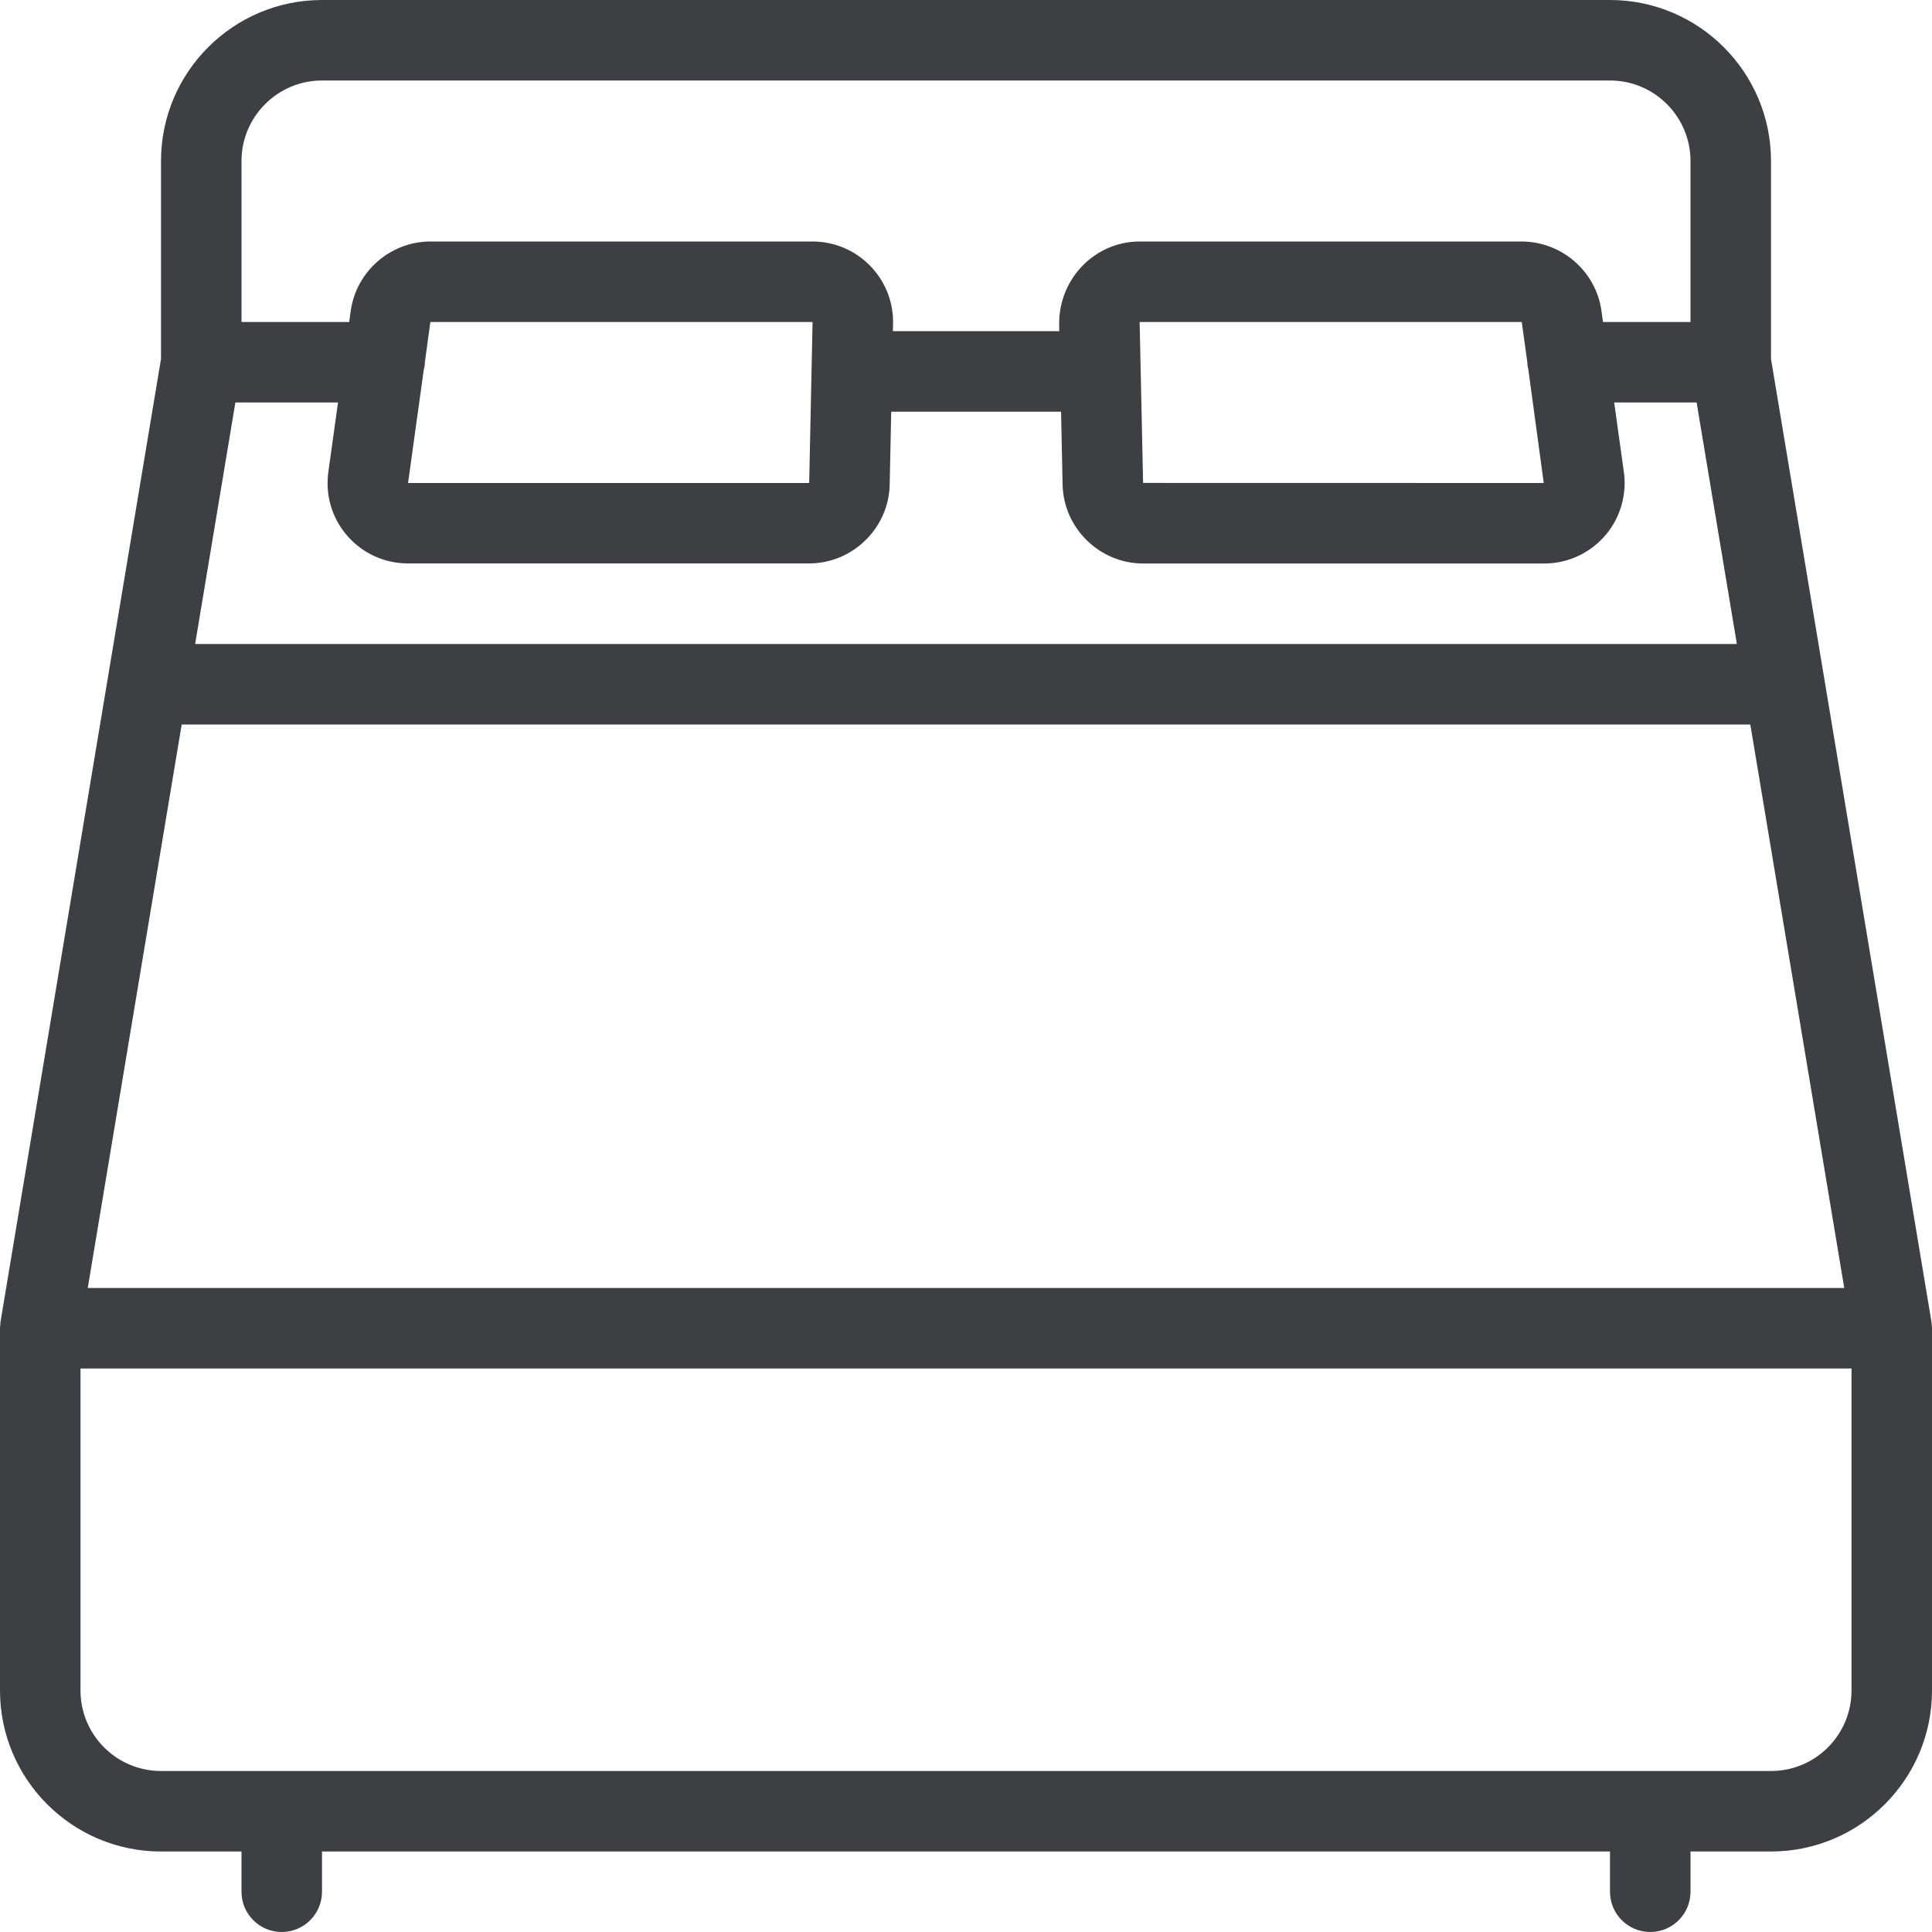 <svg width="24" height="24" viewBox="0 0 24 24" fill="none" xmlns="http://www.w3.org/2000/svg">
<path d="M20.5 24C20.224 24 20 23.776 20 23.5V23H4V23.5C4 23.776 3.776 24 3.5 24C3.224 24 3 23.776 3 23.5V23H2C0.897 23 0 22.103 0 21V16.5C0 16.488 0.001 16.473 0.004 16.458C0.004 16.443 0.005 16.428 0.007 16.416L2 4.459V2C2 0.897 2.897 0 4 0H20C21.103 0 22 0.897 22 2V4.459L23.993 16.418C23.995 16.43 23.996 16.444 23.996 16.459C23.999 16.474 24 16.489 24 16.5V21C24 22.103 23.103 23 22 23H21V23.5C21 23.776 20.776 24 20.5 24ZM1 21C1 21.552 1.449 22 2 22H22C22.552 22 23 21.552 23 21V17H1V21ZM22.91 16L21.743 9H2.257L1.09 16H22.91ZM21.576 8L21.076 5H20.052L20.172 5.862C20.179 5.908 20.182 5.956 20.182 6.005C20.179 6.276 20.073 6.527 19.882 6.714C19.694 6.898 19.445 7 19.182 7H14.2C13.66 7 13.211 6.561 13.2 6.02L13.181 5.114H11.071L11.052 6.02C11.041 6.56 10.592 6.999 10.052 6.999H5.074C4.805 7 4.557 6.898 4.369 6.714C4.178 6.527 4.072 6.277 4.069 6.01C4.069 5.961 4.072 5.911 4.079 5.862L4.199 5H2.924L2.424 8H21.576ZM14.2 5.999L19.177 6L18.984 4.579C18.982 4.579 18.973 4.544 18.973 4.5C18.973 4.499 18.904 4 18.904 4H14.157L14.2 5.999ZM5.278 4.5C5.278 4.543 5.269 4.577 5.264 4.594L5.069 6H10.052L10.094 4H5.349C5.349 4 5.347 4 5.346 4.001L5.278 4.498C5.278 4.499 5.278 4.499 5.278 4.5ZM13.159 4.114L13.157 4.021C13.157 3.456 13.605 3 14.157 3H18.9C19.401 3 19.826 3.371 19.894 3.862L19.913 4H21V2C21 1.449 20.552 1 20 1H4C3.449 1 3 1.449 3 2V4H4.338L4.357 3.862C4.425 3.371 4.851 3 5.347 3H10.094C10.645 3 11.094 3.448 11.094 4L11.092 4.114H13.159Z" fill="#3E3F42"/>
</svg>
